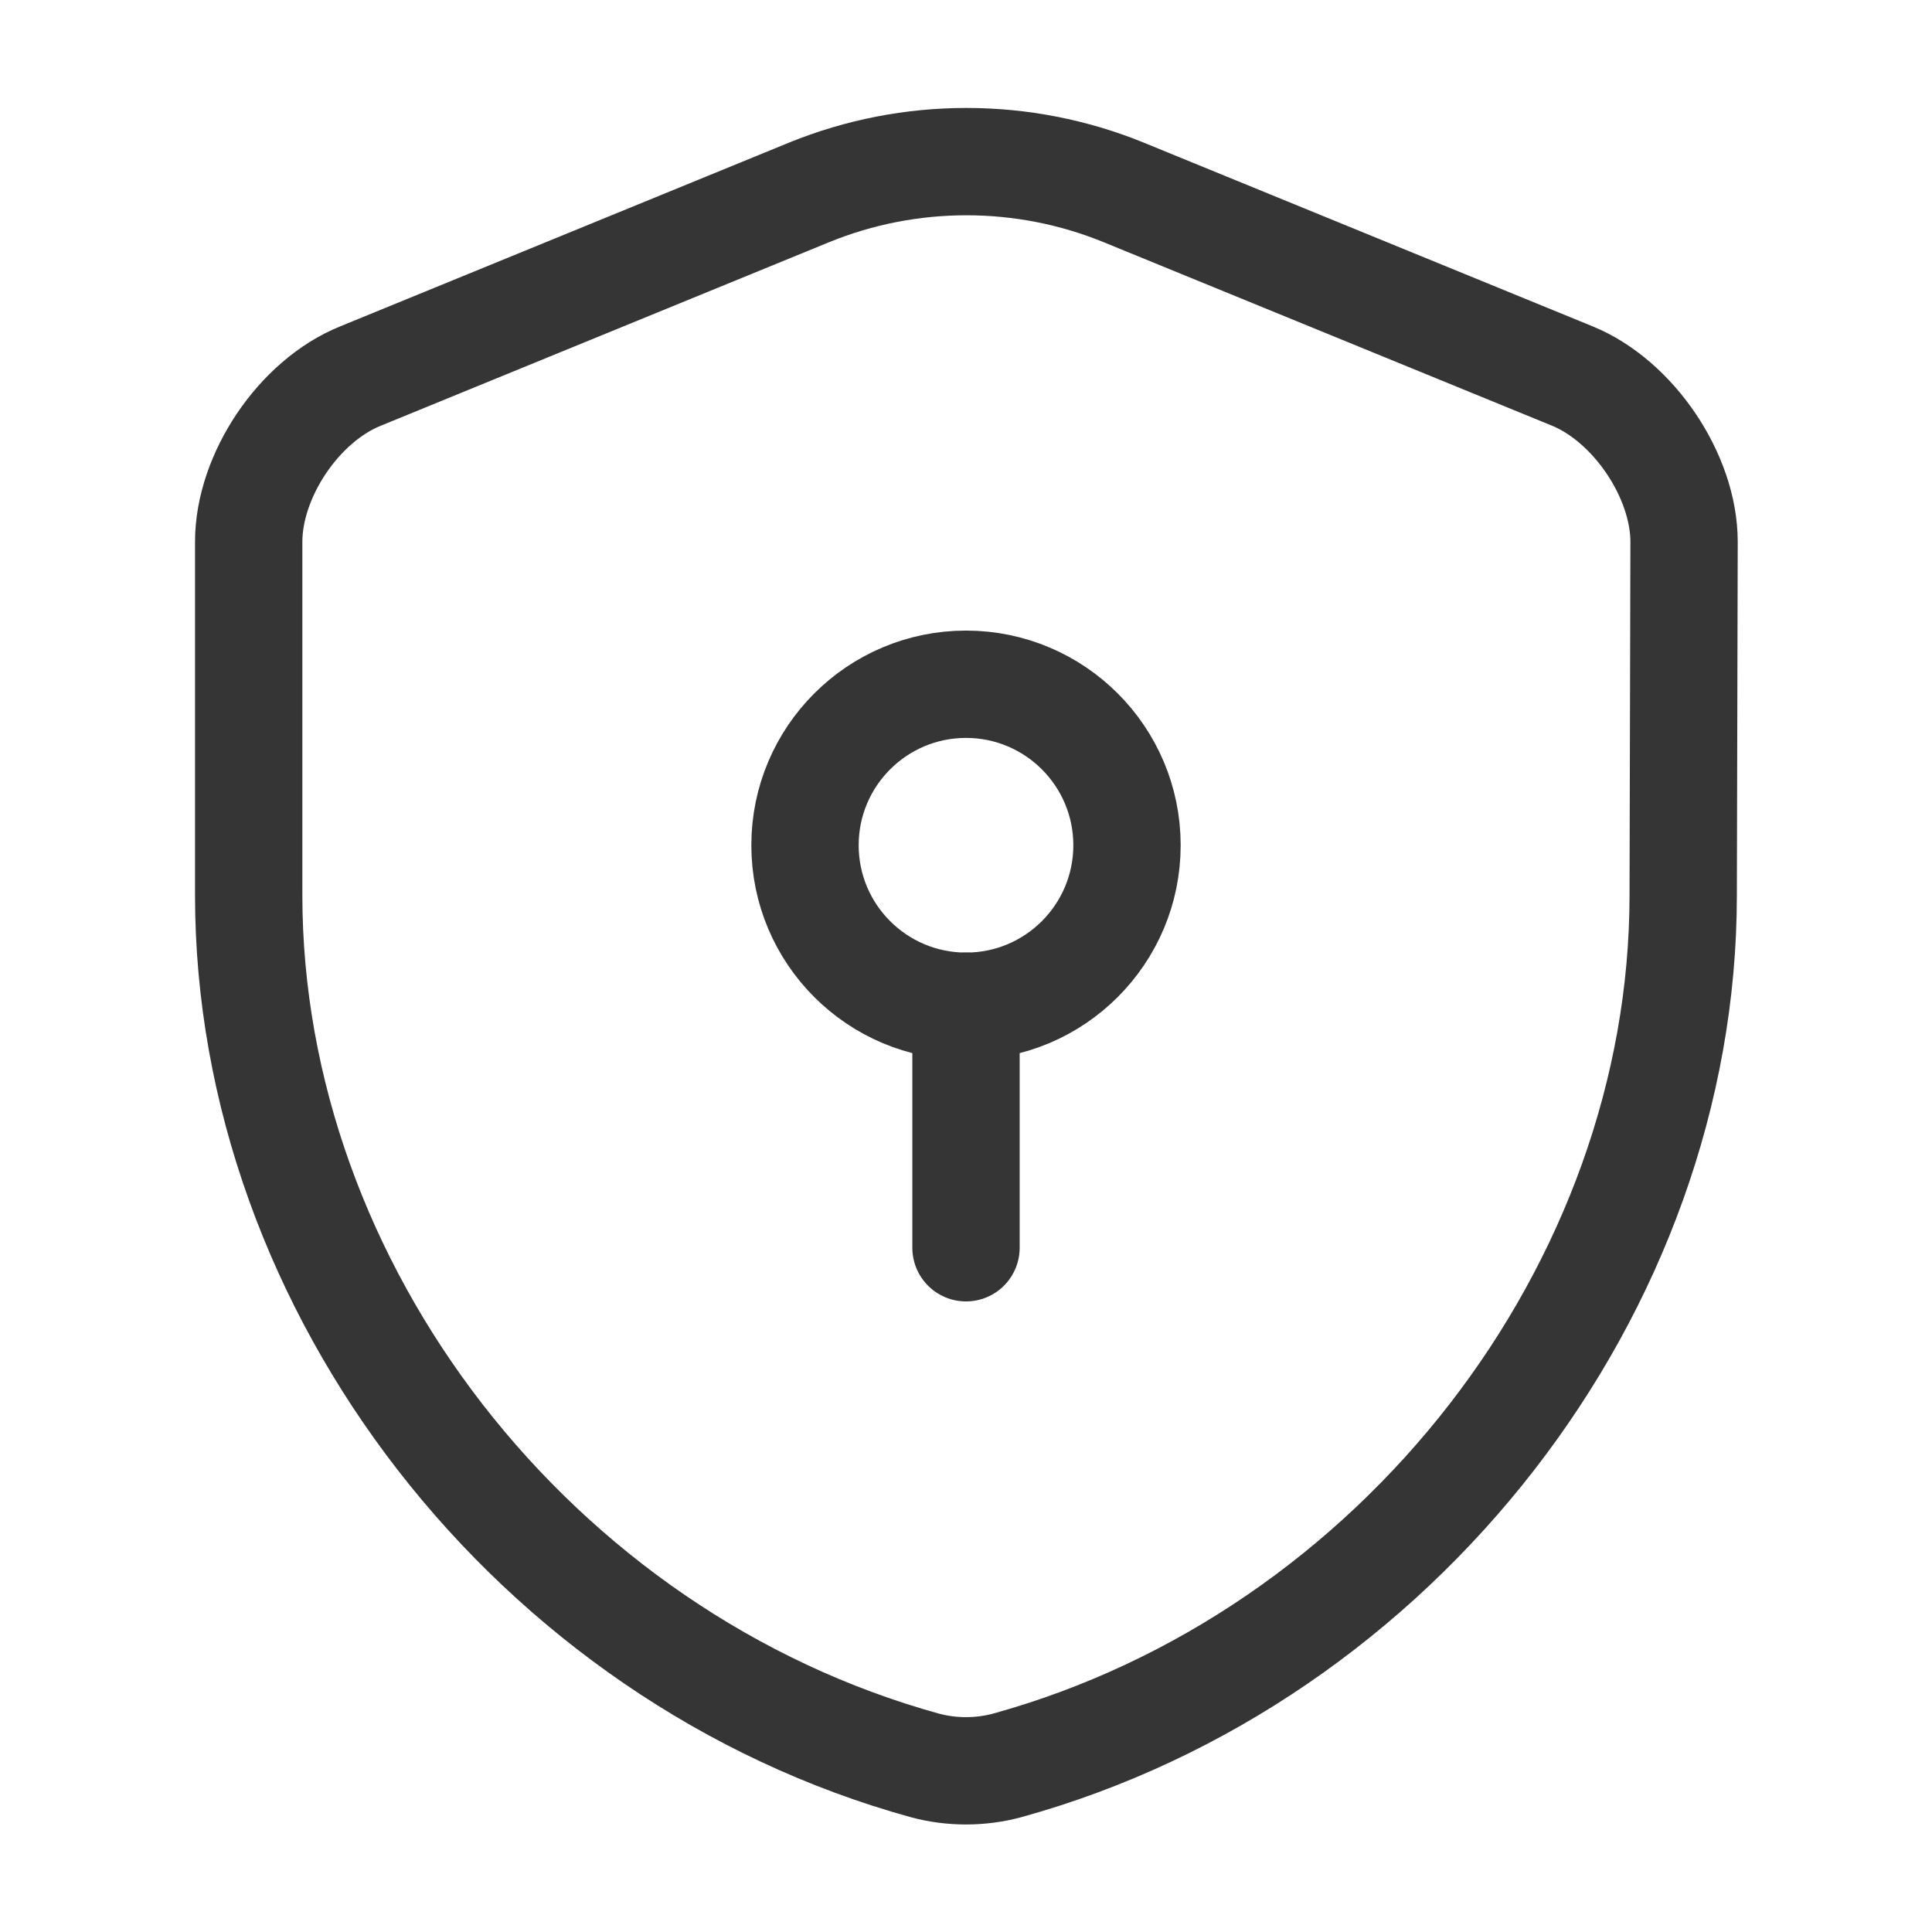 <svg width="18" height="18" viewBox="0 0 18 18" fill="none" xmlns="http://www.w3.org/2000/svg">
<path d="M15.682 8.34C15.682 12.008 13.02 15.443 9.383 16.448C9.135 16.515 8.865 16.515 8.617 16.448C4.98 15.443 2.317 12.008 2.317 8.34V5.048C2.317 4.433 2.783 3.735 3.36 3.503L7.537 1.793C8.475 1.41 9.533 1.41 10.47 1.793L14.648 3.503C15.217 3.735 15.69 4.433 15.69 5.048L15.682 8.34Z" stroke="#353535" stroke-linecap="round" stroke-linejoin="round"/>
<path d="M9 9.375C9.828 9.375 10.5 8.703 10.5 7.875C10.5 7.047 9.828 6.375 9 6.375C8.172 6.375 7.5 7.047 7.5 7.875C7.5 8.703 8.172 9.375 9 9.375Z" stroke="#353535" stroke-miterlimit="10" stroke-linecap="round" stroke-linejoin="round"/>
<path d="M9 9.375V11.625" stroke="#353535" stroke-miterlimit="10" stroke-linecap="round" stroke-linejoin="round"/>
</svg>
